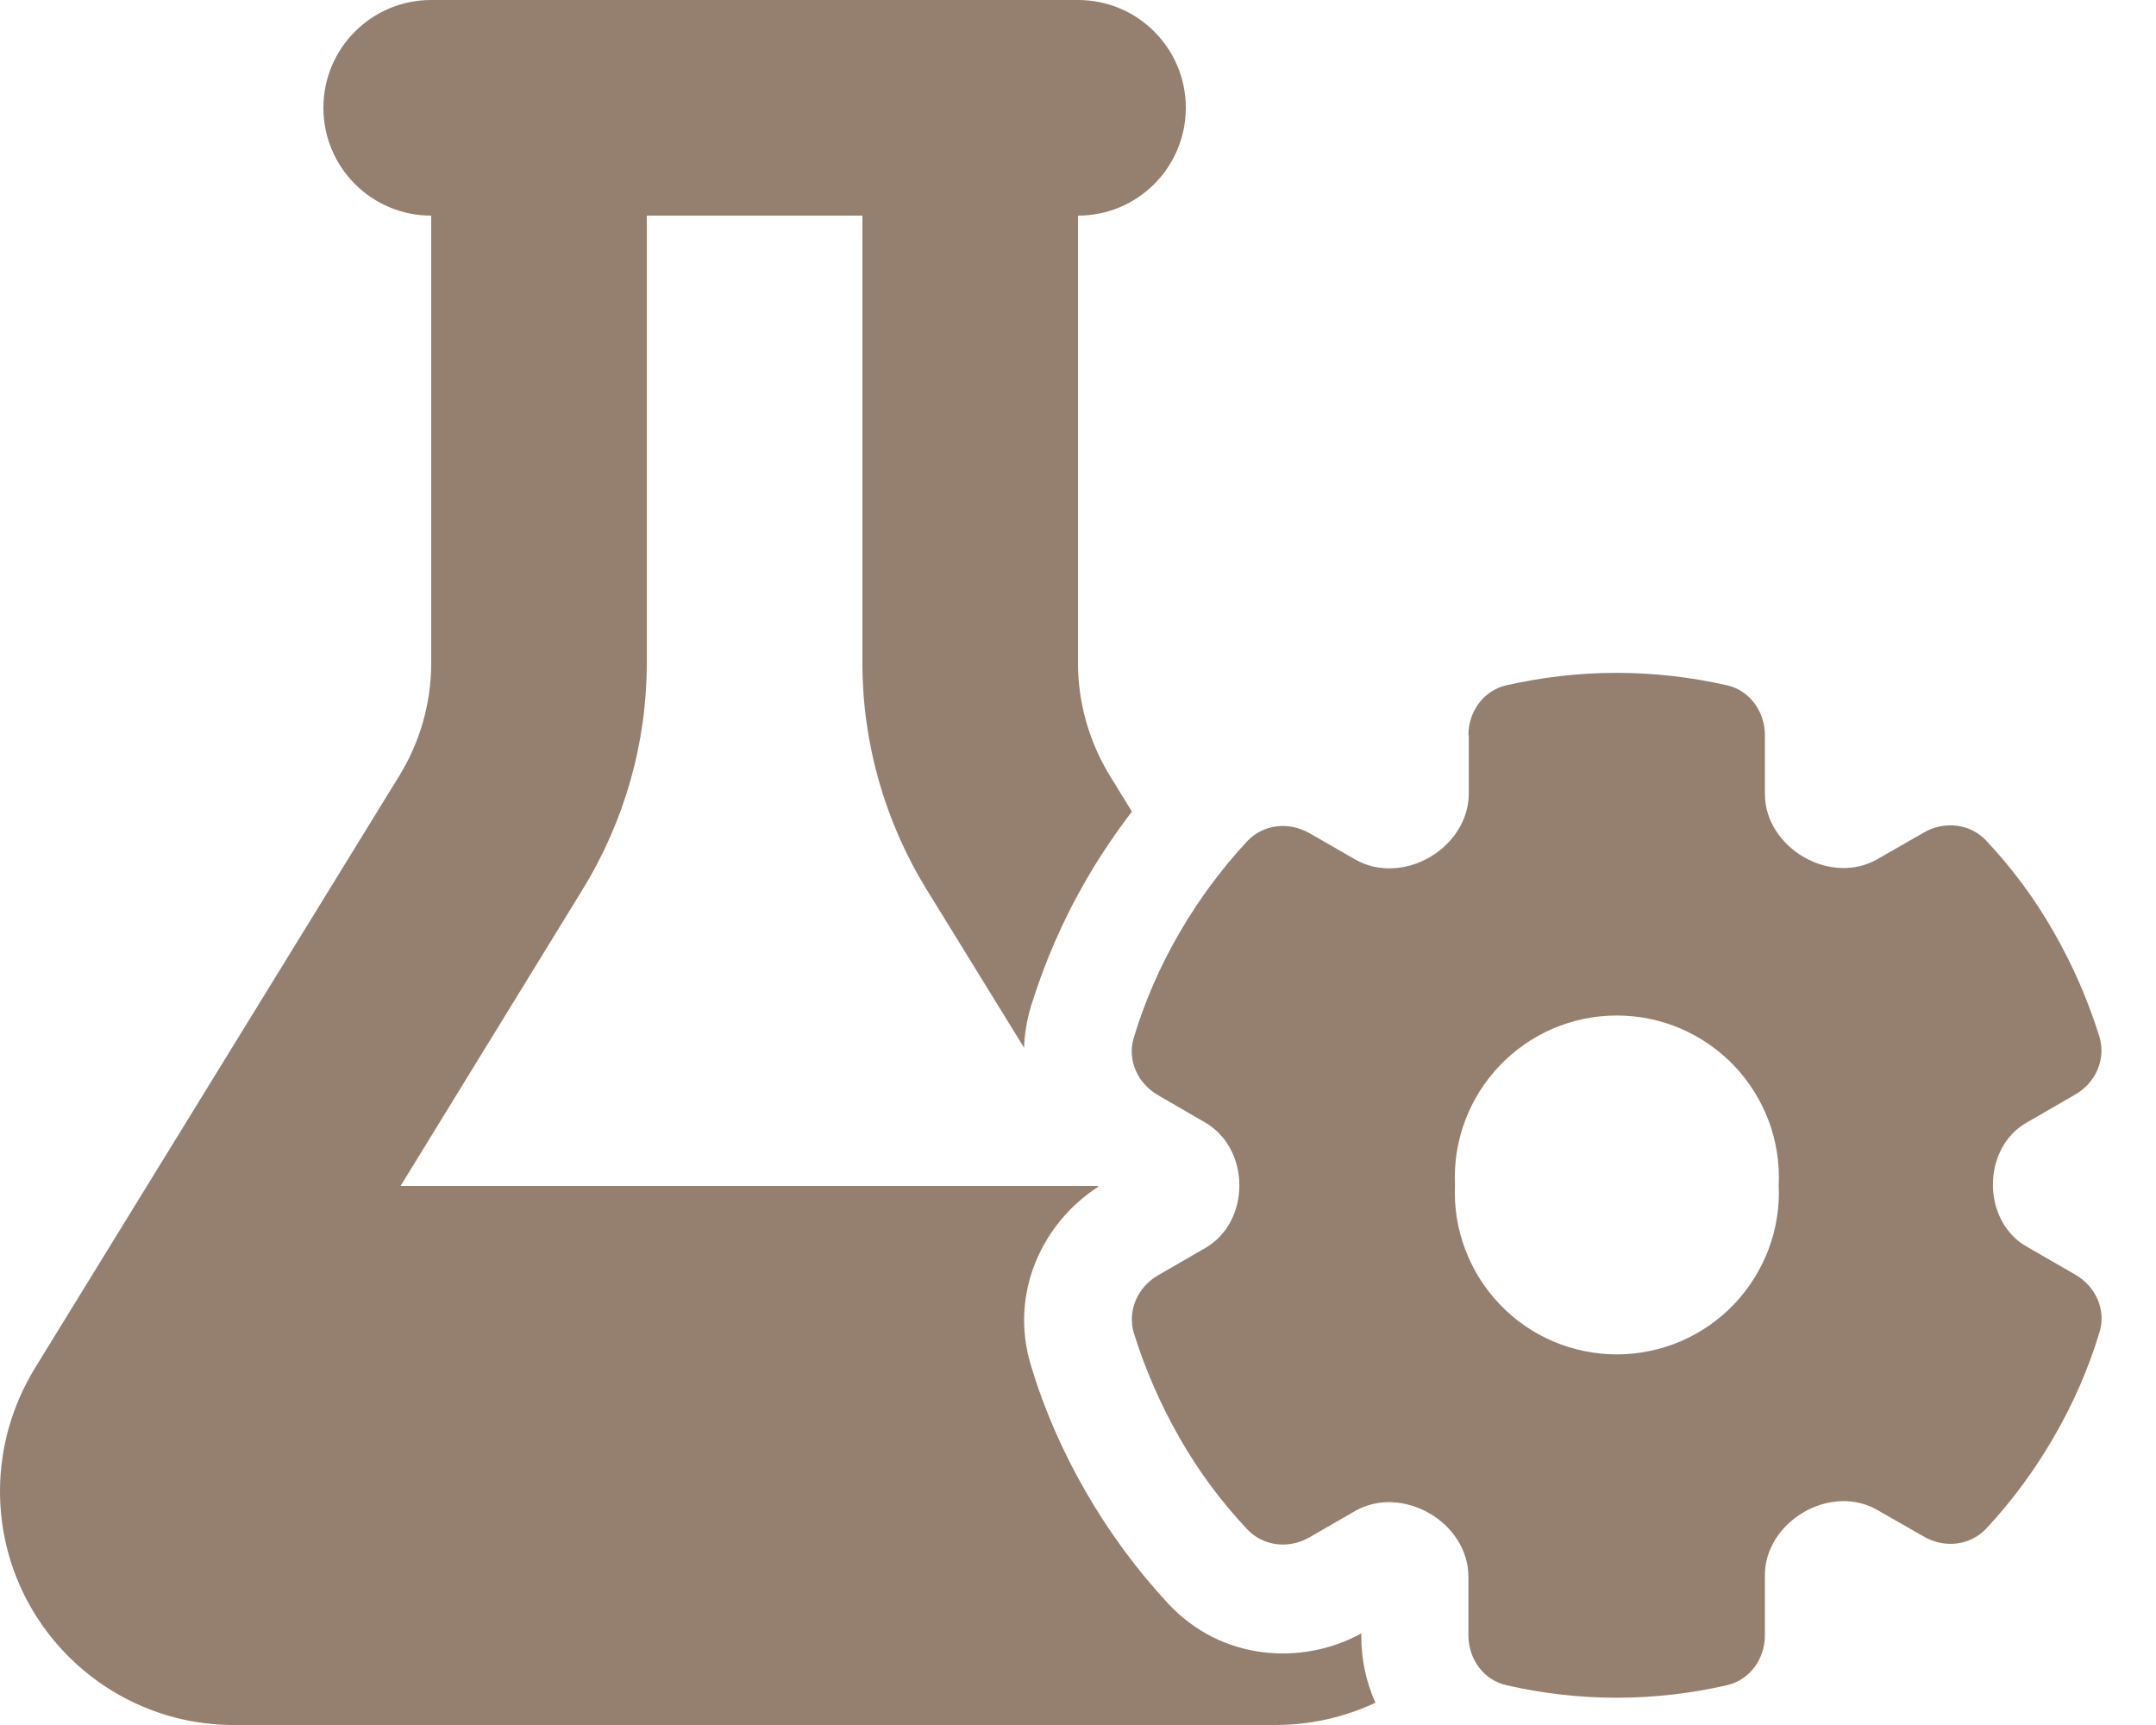 <svg width="25" height="20" viewBox="0 0 25 20" fill="none" xmlns="http://www.w3.org/2000/svg">
<g clip-path="url(#clip0_835_8656)">
<path d="M11.25 0H6.25H5C4.309 0 3.75 0.559 3.75 1.25C3.75 1.941 4.309 2.5 5 2.5V7.688C5 8.148 4.871 8.605 4.629 8.996L0.402 15.867C0.141 16.297 0 16.785 0 17.289C0 18.785 1.215 20 2.711 20H14.789C15.203 20 15.598 19.906 15.949 19.742C15.84 19.5 15.785 19.238 15.785 18.973V18.938C15.098 19.316 14.164 19.254 13.551 18.598C13.191 18.211 12.871 17.781 12.598 17.309C12.324 16.836 12.109 16.344 11.957 15.84C11.695 14.996 12.09 14.172 12.738 13.758L12.73 13.75H4.645L6.758 10.309C7.242 9.52 7.5 8.613 7.5 7.688V2.5H10V7.688C10 8.613 10.258 9.52 10.742 10.309L11.875 12.148C11.879 11.992 11.906 11.832 11.953 11.672C12.109 11.168 12.32 10.676 12.594 10.203C12.754 9.926 12.934 9.66 13.125 9.41L12.871 8.996C12.629 8.602 12.5 8.148 12.5 7.688V2.5C13.191 2.5 13.75 1.941 13.75 1.25C13.75 0.559 13.191 0 12.5 0H11.25ZM17.031 8.523V9.203C17.031 9.512 16.84 9.789 16.574 9.941C16.309 10.094 15.98 10.117 15.715 9.965L15.184 9.66C14.945 9.523 14.648 9.555 14.461 9.754C14.168 10.07 13.902 10.426 13.676 10.816C13.449 11.207 13.273 11.613 13.148 12.027C13.066 12.289 13.191 12.562 13.43 12.699L13.977 13.016C14.23 13.164 14.371 13.445 14.371 13.742C14.371 14.039 14.234 14.32 13.977 14.469L13.43 14.785C13.191 14.922 13.07 15.195 13.148 15.457C13.277 15.871 13.453 16.277 13.676 16.668C13.898 17.059 14.164 17.414 14.461 17.73C14.648 17.93 14.949 17.961 15.184 17.824L15.711 17.52C15.977 17.367 16.305 17.391 16.57 17.543C16.84 17.695 17.027 17.973 17.027 18.281V18.961C17.027 19.234 17.203 19.48 17.469 19.539C17.879 19.633 18.309 19.684 18.746 19.684C19.184 19.684 19.613 19.633 20.023 19.539C20.289 19.48 20.465 19.234 20.465 18.961V18.262C20.465 17.957 20.652 17.684 20.918 17.531C21.18 17.379 21.508 17.355 21.77 17.508L22.309 17.816C22.547 17.953 22.844 17.922 23.031 17.723C23.328 17.406 23.59 17.051 23.816 16.66C24.043 16.27 24.219 15.863 24.344 15.449C24.426 15.188 24.301 14.914 24.062 14.777L23.5 14.453C23.246 14.309 23.109 14.027 23.109 13.734C23.109 13.441 23.246 13.16 23.5 13.016L24.062 12.691C24.301 12.555 24.422 12.281 24.344 12.02C24.215 11.605 24.039 11.199 23.816 10.809C23.594 10.418 23.328 10.062 23.031 9.746C22.844 9.547 22.543 9.516 22.309 9.652L21.77 9.961C21.508 10.113 21.18 10.09 20.918 9.938C20.652 9.785 20.465 9.512 20.465 9.207V8.523C20.465 8.25 20.289 8.004 20.023 7.945C19.613 7.852 19.184 7.801 18.746 7.801C18.309 7.801 17.879 7.852 17.469 7.945C17.203 8.004 17.027 8.25 17.027 8.523H17.031ZM16.871 13.738C16.86 13.485 16.899 13.231 16.989 12.993C17.078 12.756 17.214 12.538 17.39 12.355C17.565 12.171 17.776 12.025 18.009 11.925C18.243 11.825 18.494 11.774 18.748 11.774C19.002 11.774 19.253 11.825 19.487 11.925C19.72 12.025 19.931 12.171 20.107 12.355C20.282 12.538 20.418 12.756 20.508 12.993C20.597 13.231 20.637 13.485 20.625 13.738C20.637 13.992 20.597 14.245 20.508 14.483C20.418 14.721 20.282 14.938 20.107 15.122C19.931 15.306 19.72 15.452 19.487 15.552C19.253 15.651 19.002 15.703 18.748 15.703C18.494 15.703 18.243 15.651 18.009 15.552C17.776 15.452 17.565 15.306 17.39 15.122C17.214 14.938 17.078 14.721 16.989 14.483C16.899 14.245 16.86 13.992 16.871 13.738Z" fill="#958070"/>
</g>
<defs>
<clipPath id="clip0_835_8656">
<rect width="25" height="20" fill="white"/>
</clipPath>
</defs>
</svg>
